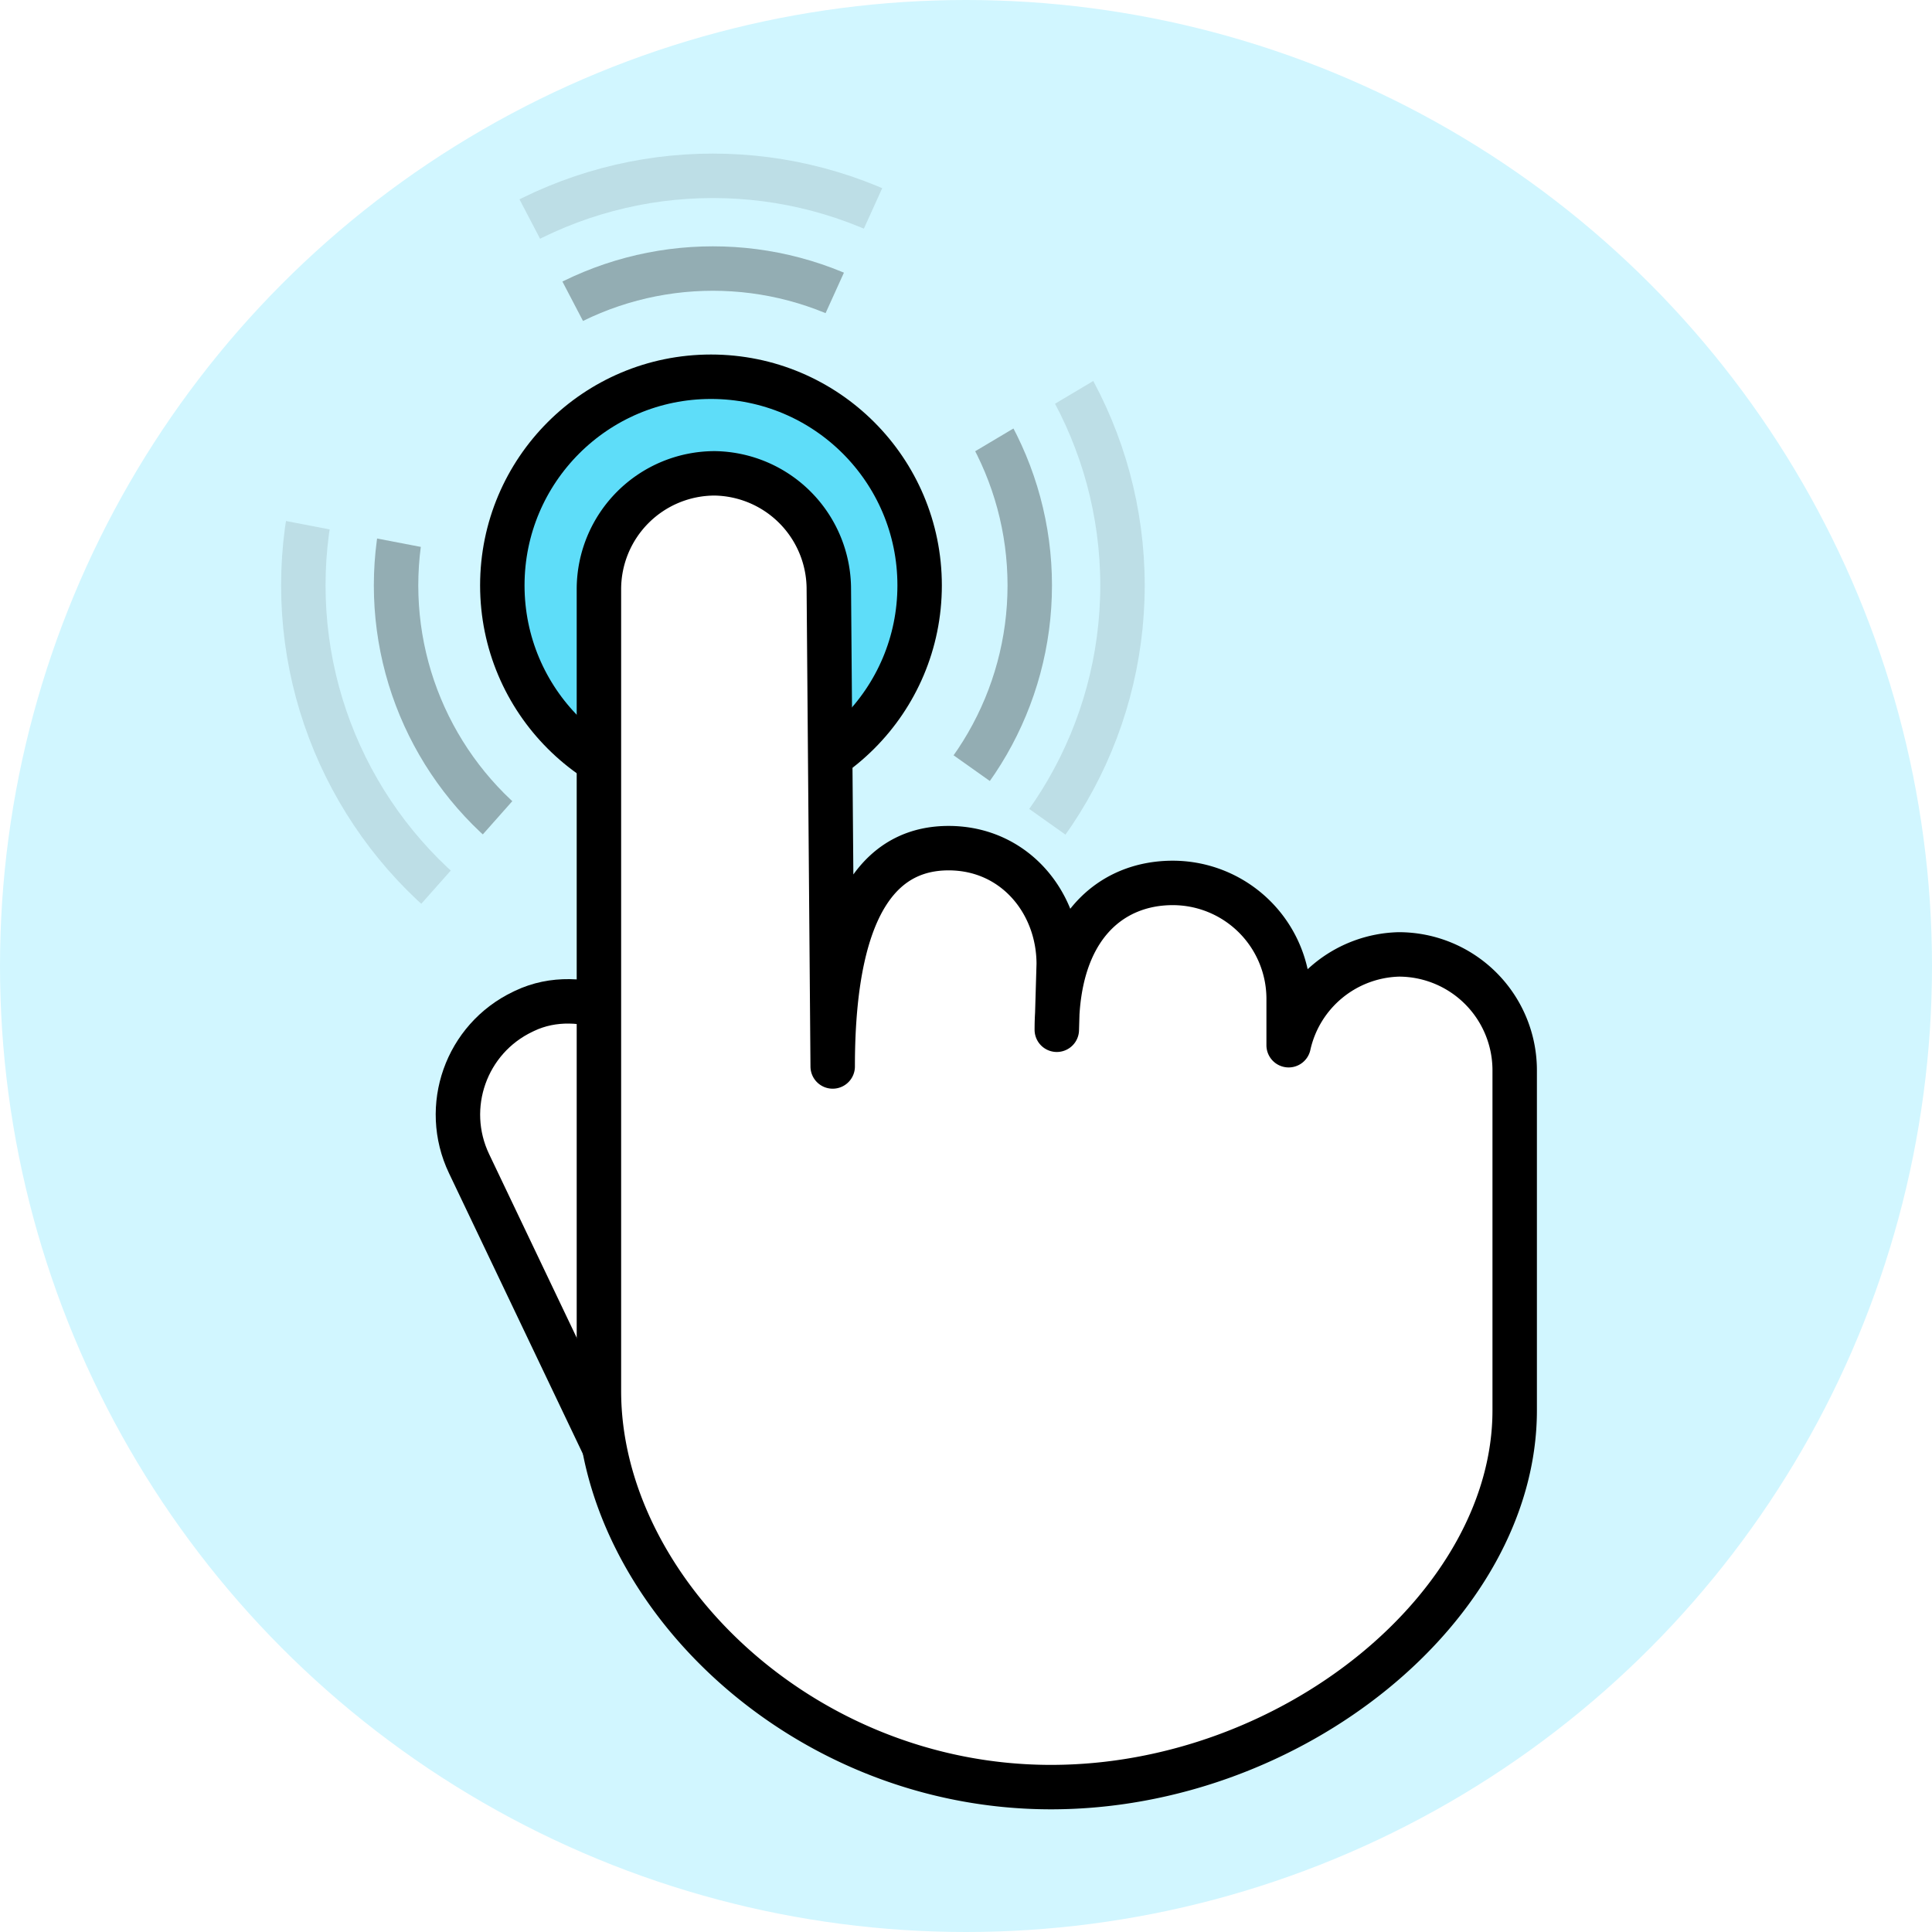 <svg xmlns="http://www.w3.org/2000/svg" viewBox="0 0 100 100">
  <defs>
  <style>
    .radar circle,.button, .hand{
      stroke-width: 2.3;
      stroke:#000;
      /*vector-effect: non-scaling-stroke;*/
      fill: none;
    }
    .bg{
      fill: #d1f6ff;
    }
    .button{
      fill: #5eddf9;
    }
    .hand{
      fill:#fff;
      stroke-linecap:round; 
      stroke-linejoin:round;
    }
  </style>
  </defs>  

  <circle class="base bg" cx="50" cy="50" r="50"/>
  
  <g class="radar">
    <circle cx="36.9" cy="30.3" r="16.4" stroke="#000" stroke-opacity=".3"  />
    <circle cx="36.9" cy="30.3" r="21.2" stroke="#000" stroke-opacity=".1" />
  </g>
  <path class="bg"  d="M35.8 31L11.5 58.4 73.2 56 37.8 30.9l24.7-14.7L48.4 3.7 36.8 29.3 25 6.7l-16.8 19L35.8 31z"/>
  <circle class="button" cx="36.8" cy="30.3" r="10.8" fill="#326cff" />
  <g transform="translate(-133.8 0)">
    <rect class="hand" width="11.9" height="29.6" x="30.7" y="49.8" fill="#fff" rx="5.9" ry="5.9" transform="rotate(-25.5 104.4 -223.5)" />
    <path class="hand"  d="M170.8 24.5h0a6 6 0 015.9 6l.2 24.7c0-9 2.9-11.3 6-11.3h0c3.4 0 5.7 2.8 5.7 6l-.1 3.4c0-5.3 2.8-7.6 6-7.6h0a6 6 0 016 6v2.4a6 6 0 015.7-4.7h0a6 6 0 016 6V73c0 10.1-11.5 19.5-24 19.5-13 0-23.4-10.3-23.4-20.5V30.5a6 6 0 016-6z" />
  </g>

</svg>

